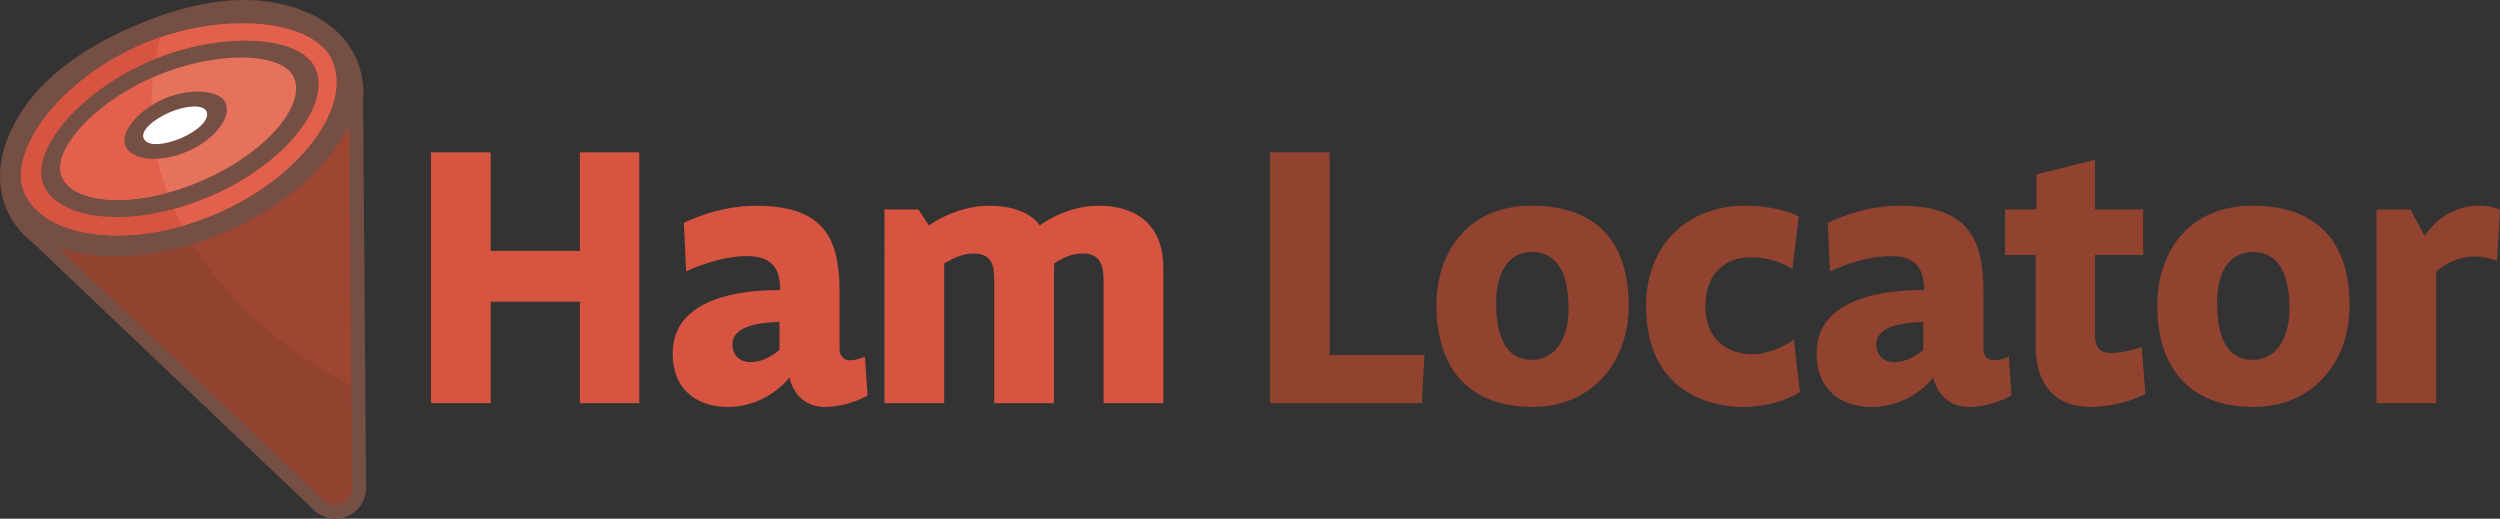 <?xml version="1.0" encoding="UTF-8"?><svg id="Layer_2" xmlns="http://www.w3.org/2000/svg" viewBox="0 0 1098.43 227.89"><rect x="0" y="0" width="1098.43" height="227.89" fill="#333333" stroke="none"/><defs><style>.cls-1{fill:#fff;}.cls-2{fill:#d75441;}.cls-3{fill:#754e44;}.cls-4{fill:#924330;}.cls-5{fill:#e7725c;}.cls-6{fill:#9e4632;}.cls-7{fill:#e3604c;}</style></defs><g id="Layer_1-2"><g><path class="cls-3" d="M152.65,226.8c-4.98,2.13-10.73,1.09-14.65-2.64L14.61,106.86c-5.3-4.1-9.23-9.1-11.69-14.86C-2.92,78.32,.06,62.09,11.31,46.3c10.6-14.87,28.02-26.53,48.08-35.09C79.44,2.64,99.9-1.89,117.97,.75c19.18,2.79,32.97,11.87,38.81,25.55,1.32,3.09,2.2,6.42,2.61,9.9,.04,.24,.07,.48,.08,.72,.23,2.3,.25,4.67,.06,7.04l1.33,170.29c.04,5.48-3.18,10.41-8.22,12.56Z"/><path class="cls-7" d="M146.1,26.82c8.59,20.11-13.93,51.28-51.31,67.25-37.38,15.96-75.47,10.68-84.06-9.44C3.17,66.94,25.47,35.27,62.86,19.3c34.6-14.78,75.32-11.03,83.24,7.51Z"/><path class="cls-2" d="M75.52,89.67c-11.43-26.76-10.39-51.84-5.09-73.28-2.55,.88-5.08,1.84-7.58,2.91C25.47,35.27,3.17,66.94,10.72,84.63c7.46,17.47,37.19,23.75,69.38,14.64-1.63-3.1-3.17-6.29-4.58-9.59Z"/><path class="cls-6" d="M98.52,102.2c-26.62,11.37-53.55,13.26-72.62,6.81l116.39,110.65c2.12,2.01,5.23,2.58,7.92,1.43s4.47-3.84,4.45-6.79l-1.25-159.31c-8.67,18.06-28.53,35.96-54.89,47.22Z"/><path class="cls-3" d="M138.68,30.21c6.87,16.08-13.67,42.08-46.68,56.18-33.01,14.1-65.99,10.95-72.86-5.13-6.04-14.14,14.33-40.54,47.34-54.64,30.55-13.05,65.87-11.23,72.2,3.59Z"/><path class="cls-5" d="M129.17,34.12c5.31,12.43-12.71,33.44-40.87,45.47-28.16,12.03-55.8,10.51-61.11-1.92-4.67-10.93,13.22-32.25,41.38-44.28,26.06-11.13,55.71-10.73,60.6,.73Z"/><path class="cls-4" d="M84.67,107.26c-21.88,6.7-43.01,7.08-58.77,1.75l116.39,110.65c2.12,2.01,5.23,2.58,7.92,1.43s4.47-3.84,4.45-6.79l-.35-44.81c-19.5-9.97-49.91-30.26-69.63-62.22Z"/><path class="cls-7" d="M67.29,33.96c-27.41,12.12-44.69,32.95-40.1,43.71,4.37,10.23,23.87,13.06,46.34,7.03-6.69-17.94-7.94-35.05-6.25-50.74Z"/><path class="cls-3" d="M99.15,45.25c2.68,6.27-4.77,16.16-16.95,21.36-12.18,5.2-24.48,3.74-27.15-2.53-2.35-5.51,5.03-15.56,17.2-20.76,11.27-4.81,24.43-3.85,26.9,1.93Z"/><path class="cls-1" d="M90.75,49c1.56,3.66-4.13,8.68-11.23,11.71s-14.8,3.87-16.41,.09c-1.46-3.41,4.44-8.46,11.54-11.5,6.57-2.81,14.64-3.72,16.1-.31Z"/></g><g><path class="cls-2" d="M189.35,66.93h26.24v43.3h39.2v-43.3h26.08v110.22h-26.08v-44.61h-39.2v44.61h-26.24V66.93Z"/><path class="cls-2" d="M300.48,97.93s14.43-7.54,31.66-7.54c30.02,0,36.74,14.43,36.74,37.89v25.26c0,2.79,1.97,4.76,4.26,4.76,3.94,0,6.89-1.64,6.89-1.64l1.15,17.06s-8.2,5.08-18.86,5.08c-9.51,0-14.27-7.05-15.42-12.96,0,0-9.51,12.96-27.23,12.96-11.65,0-24.11-6.07-24.11-23.62,0-28.05,40.18-27.72,47.24-27.72,0-9.68-3.77-14.93-14.6-14.93-13.29,0-26.73,6.72-26.73,6.72l-.98-21.32Zm41.99,43.46c-11.48,.49-20.67,2.62-20.67,10.01,0,3.61,2.3,7.71,8.04,7.71,6.89,0,12.63-5.41,12.63-5.41v-12.3Z"/><path class="cls-2" d="M482.74,90.38c14.6,0,28.38,6.72,28.38,27.39v59.37h-26.24v-54.29c0-6.72-1.97-11.48-9.02-11.48s-12.14,4.1-12.63,4.43c0,.16-.16,2.46-.16,7.05v54.29h-26.24v-54.29c0-6.72-1.31-11.48-9.19-11.48-6.23,0-12.79,4.43-12.79,4.43v61.34h-26.24V92.02h14.93l4.59,7.05s11.64-8.69,26.41-8.69c17.55,0,22.31,8.69,22.31,8.69,0,0,10.99-8.69,25.91-8.69Z"/></g><g><path class="cls-4" d="M557.97,66.93h26.24v89.06h41.66l-1.15,21.16h-66.75V66.93Z"/><path class="cls-4" d="M672.8,90.38c31.82,0,42.81,19.35,42.81,43.96s-16.07,44.45-42.15,44.45c-30.01,0-42.32-19.19-42.32-44.45s15.25-43.96,41.66-43.96Zm.33,67.74c10.17,0,16.07-9.35,16.07-22.47,0-14.43-4.26-24.93-16.07-24.93-9.35,0-15.75,7.54-15.75,22.14s3.94,25.26,15.75,25.26Z"/><path class="cls-4" d="M766.7,90.38c15.58,0,23.62,4.76,23.62,4.76l-2.79,22.96s-7.54-5.08-18.37-5.08-19.85,6.89-19.85,21.32c0,16.4,11.32,21.32,20.67,21.32s18.21-6.4,18.21-6.4l2.62,22.96s-9.02,6.56-25.09,6.56c-14.6,0-42.48-6.72-42.48-44.45,0-26.41,18.04-43.96,43.46-43.96Z"/><path class="cls-4" d="M803.06,97.93s14.43-7.54,31.66-7.54c30.01,0,36.74,14.43,36.74,37.89v25.26c0,2.79,1.97,4.76,4.26,4.76,3.94,0,6.89-1.64,6.89-1.64l1.15,17.06s-8.2,5.08-18.86,5.08c-9.51,0-14.27-7.05-15.42-12.96,0,0-9.51,12.96-27.23,12.96-11.64,0-24.11-6.07-24.11-23.62,0-28.05,40.18-27.72,47.24-27.72,0-9.68-3.77-14.93-14.6-14.93-13.29,0-26.73,6.72-26.73,6.72l-.98-21.32Zm41.99,43.46c-11.48,.49-20.67,2.62-20.67,10.01,0,3.61,2.3,7.71,8.04,7.71,6.89,0,12.63-5.41,12.63-5.41v-12.3Z"/><path class="cls-4" d="M894.74,92.02v-15.42l25.75-6.4v21.81h21.16v20.01h-21.16v35.59c0,5.08,2.46,7.54,6.89,7.54,5.74,0,13.61-2.62,13.61-2.62l1.64,20.5s-10,5.74-24.6,5.74-23.62-9.51-23.62-26.57v-40.18h-13.45v-20.01h13.78Z"/><path class="cls-4" d="M989.53,90.38c31.82,0,42.81,19.35,42.81,43.96s-16.07,44.45-42.15,44.45c-30.01,0-42.32-19.19-42.32-44.45s15.25-43.96,41.66-43.96Zm.33,67.74c10.17,0,16.07-9.35,16.07-22.47,0-14.43-4.26-24.93-16.07-24.93-9.35,0-15.75,7.54-15.75,22.14s3.94,25.26,15.75,25.26Z"/><path class="cls-4" d="M1044.14,92.02h14.93l6.23,11.65c6.4-9.68,16.24-13.29,23.29-13.29s9.84,1.8,9.84,1.8l-1.31,22.47s-4.26-1.97-10.17-1.97c-9.35,0-16.57,6.56-16.57,6.56v57.9h-26.24V92.02Z"/></g></g></svg>
